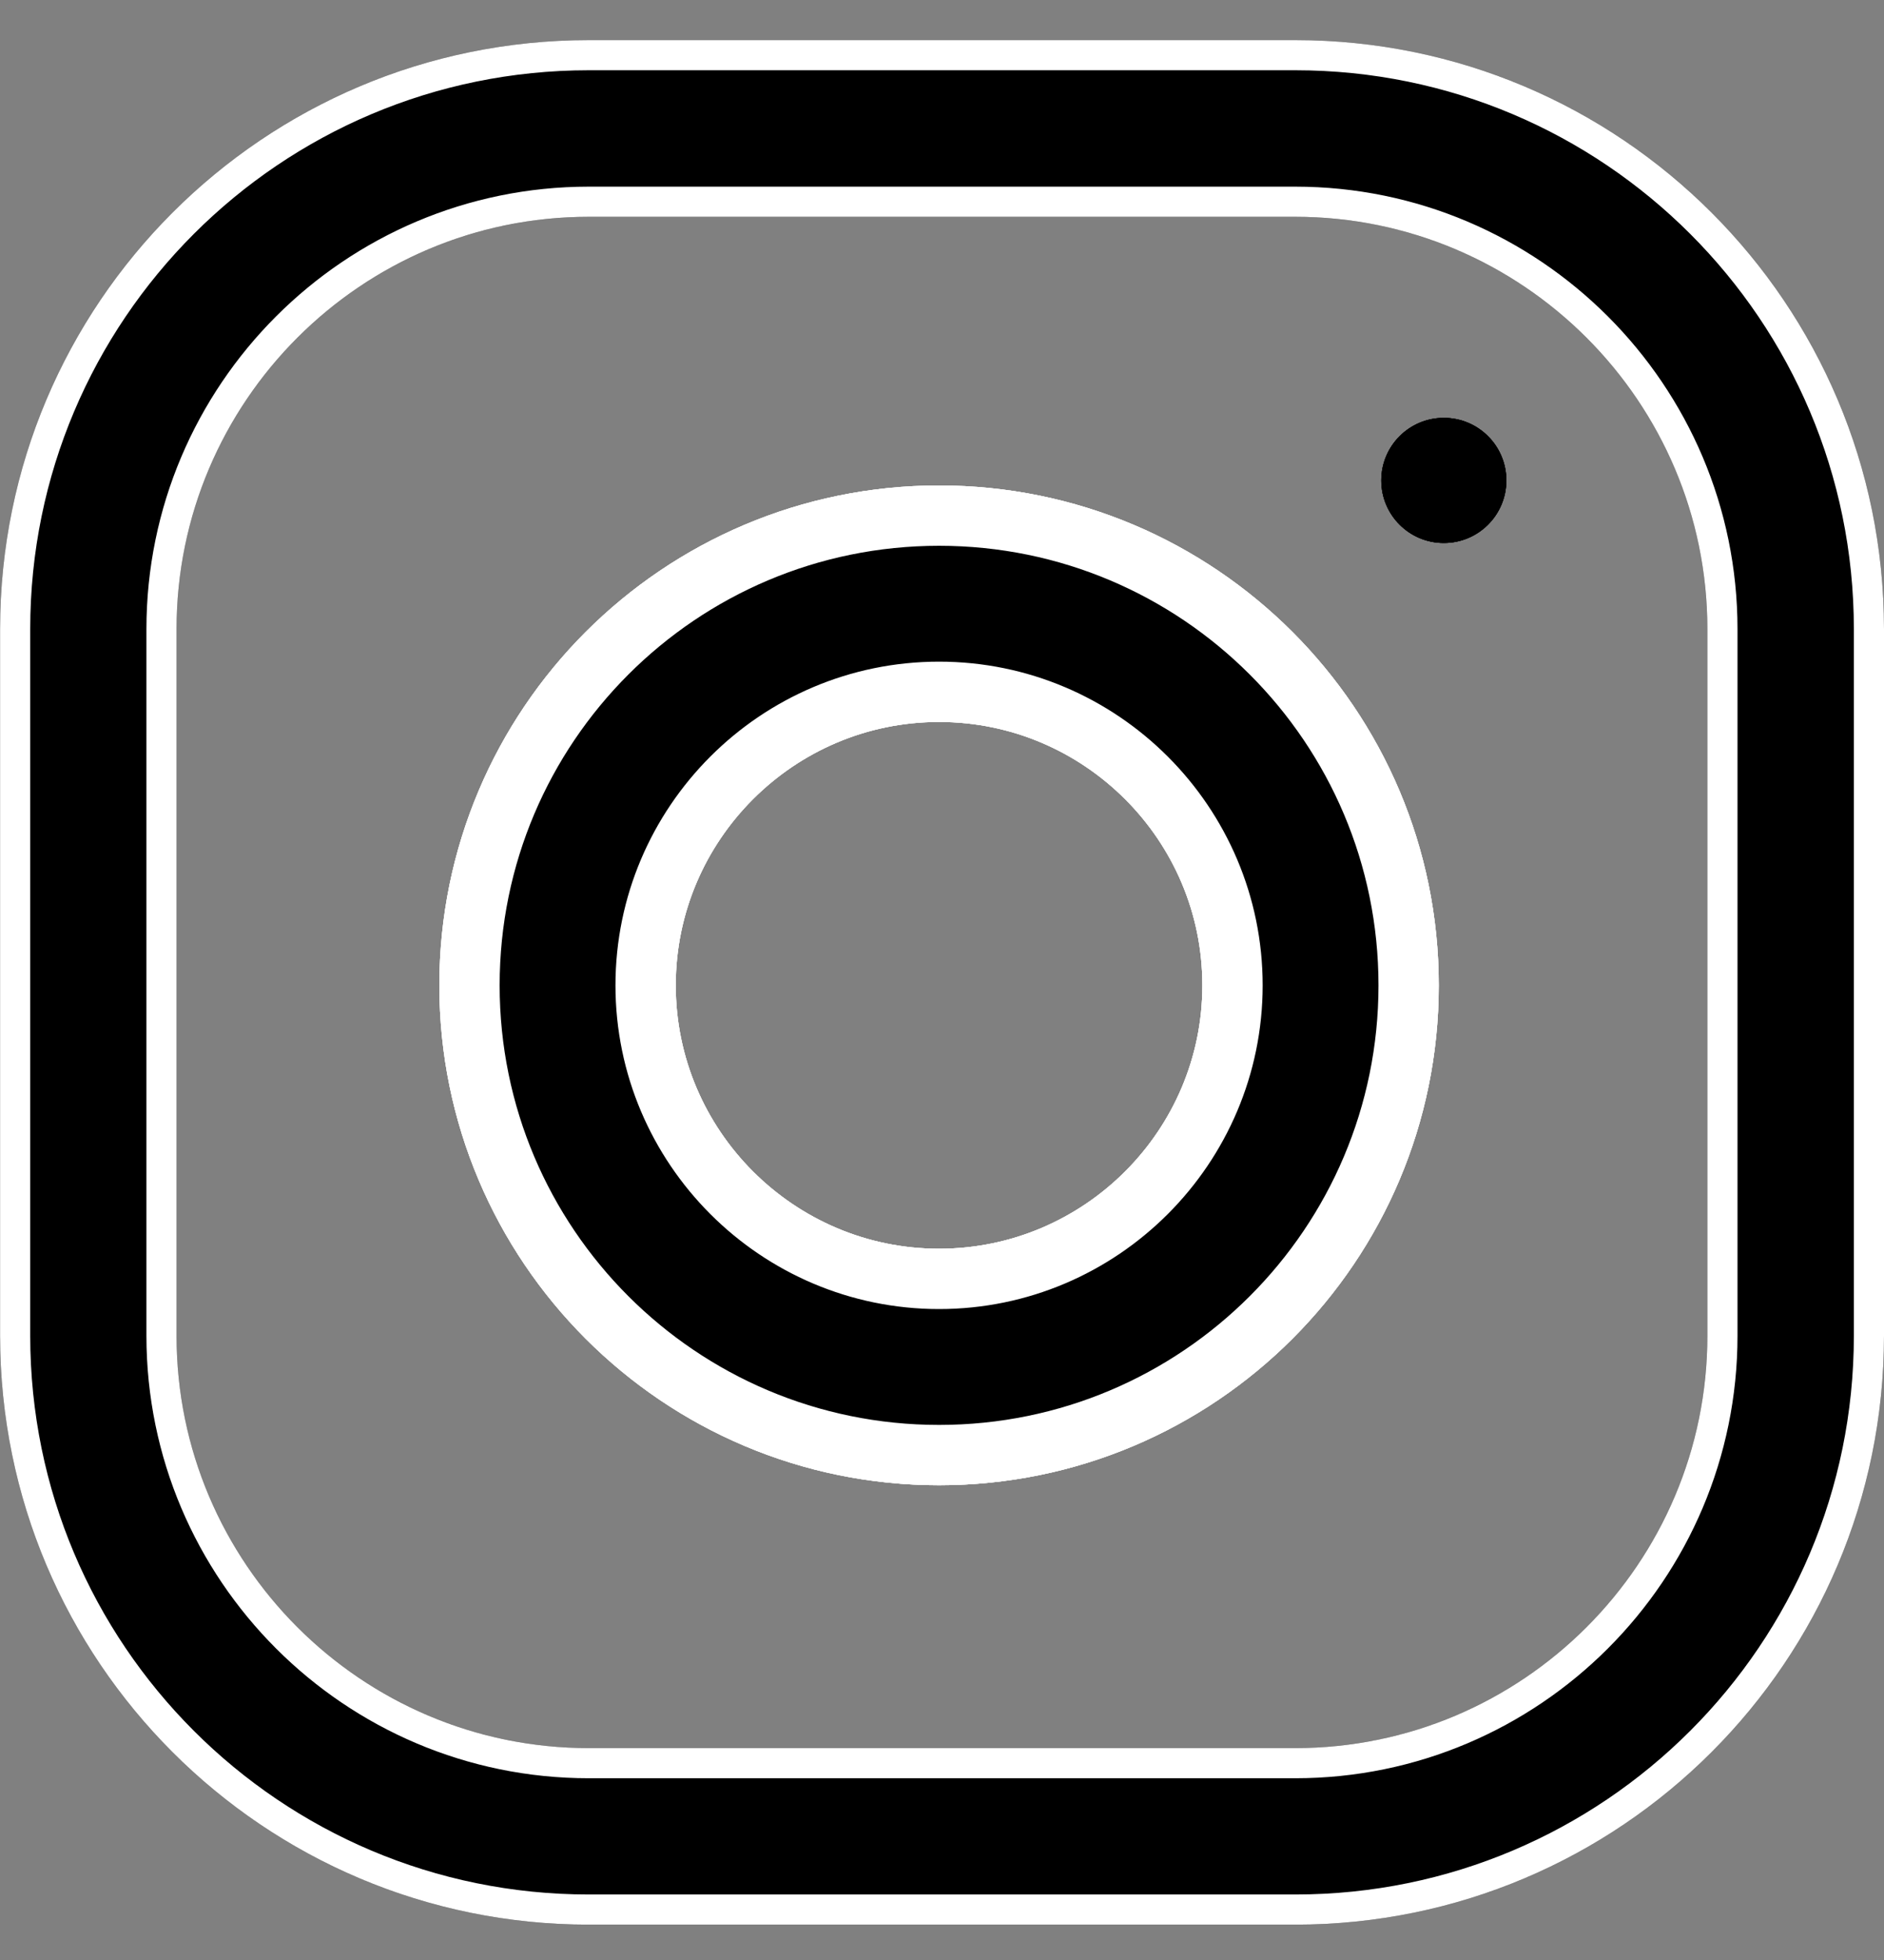 <?xml version="1.0" encoding="UTF-8"?>
<svg id="SVGDoc" width="25" height="26" xmlns="http://www.w3.org/2000/svg" version="1.1" xmlns:xlink="http://www.w3.org/1999/xlink" xmlns:avocode="https://avocode.com/" viewBox="0 0 25 26"><rect x="0" y="0" width="25" height="26" fill="#808080" stroke="none"/><defs><clipPath id="ClipPath1166"><path d="M22.656,17.72c0,3.016 -2.453,5.469 -5.469,5.469h-9.375c-3.016,0 -5.469,-2.453 -5.469,-5.469v-9.375c0,-3.016 2.453,-5.469 5.469,-5.469h9.375c3.016,0 5.469,2.453 5.469,5.469zM17.188,0.532h-9.375c-4.314,0 -7.812,3.498 -7.812,7.812v9.375c0,4.314 3.498,7.812 7.812,7.812h9.375c4.314,0 7.812,-3.498 7.812,-7.812v-9.375c0,-4.314 -3.498,-7.812 -7.812,-7.812z" fill="currentColor"></path></clipPath><clipPath id="ClipPath1176"><path d="M22.656,17.72c0,3.016 -2.453,5.469 -5.469,5.469h-9.375c-3.016,0 -5.469,-2.453 -5.469,-5.469v-9.375c0,-3.016 2.453,-5.469 5.469,-5.469h9.375c3.016,0 5.469,2.453 5.469,5.469zM17.188,0.532h-9.375c-4.314,0 -7.812,3.498 -7.812,7.812v9.375c0,4.314 3.498,7.812 7.812,7.812h9.375c4.314,0 7.812,-3.498 7.812,-7.812v-9.375c0,-4.314 -3.498,-7.812 -7.812,-7.812z" fill="currentColor"></path></clipPath><clipPath id="ClipPath1188"><path d="M22.656,17.72c0,3.016 -2.453,5.469 -5.469,5.469h-9.375c-3.016,0 -5.469,-2.453 -5.469,-5.469v-9.375c0,-3.016 2.453,-5.469 5.469,-5.469h9.375c3.016,0 5.469,2.453 5.469,5.469zM17.188,0.532h-9.375c-4.314,0 -7.812,3.498 -7.812,7.812v9.375c0,4.314 3.498,7.812 7.812,7.812h9.375c4.314,0 7.812,-3.498 7.812,-7.812v-9.375c0,-4.314 -3.498,-7.812 -7.812,-7.812z" fill="currentColor"></path></clipPath></defs><desc>Generated with Avocode.</desc><g><g><title>Ellipse 1006</title><path d="M18.329,6.373c0,-0.459 0.372,-0.83 0.83,-0.83c0.459,0 0.83,0.372 0.83,0.83c0,0.459 -0.372,0.83 -0.83,0.83c-0.459,0 -0.83,-0.372 -0.83,-0.83z" fill="currentColor" fill-opacity="1"></path></g><g><title>Group 13673</title><g><title>Ellipse 1006</title><path d="M18.329,6.373c0,-0.459 0.372,-0.83 0.83,-0.83c0.459,0 0.83,0.372 0.83,0.83c0,0.459 -0.372,0.83 -0.83,0.83c-0.459,0 -0.83,-0.372 -0.83,-0.83z" fill="currentColor" fill-opacity="1"></path></g></g><g><title>Group 13674</title><g><title>Group 13673</title><g><title>Ellipse 1006</title><path d="M18.329,6.373c0,-0.459 0.372,-0.83 0.83,-0.83c0.459,0 0.83,0.372 0.83,0.83c0,0.459 -0.372,0.83 -0.83,0.83c-0.459,0 -0.83,-0.372 -0.83,-0.83z" fill="currentColor" fill-opacity="1"></path></g></g></g><g><title>Path 23140</title><path d="M12.461,16.965c-2.146,0 -3.894,-1.748 -3.894,-3.894c0,-2.148 1.748,-3.894 3.894,-3.894c2.146,0 3.894,1.746 3.894,3.894c0,2.146 -1.748,3.894 -3.894,3.894zM12.461,6.84c-3.441,0 -6.231,2.79 -6.231,6.231c0,3.441 2.79,6.231 6.231,6.231c3.441,0 6.231,-2.79 6.231,-6.231c0,-3.441 -2.79,-6.231 -6.231,-6.231z" fill="currentColor" fill-opacity="1"></path><path d="M12.461,16.965c-2.146,0 -3.894,-1.748 -3.894,-3.894c0,-2.148 1.748,-3.894 3.894,-3.894c2.146,0 3.894,1.746 3.894,3.894c0,2.146 -1.748,3.894 -3.894,3.894zM12.461,6.84c-3.441,0 -6.231,2.79 -6.231,6.231c0,3.441 2.79,6.231 6.231,6.231c3.441,0 6.231,-2.79 6.231,-6.231c0,-3.441 -2.79,-6.231 -6.231,-6.231z" fill-opacity="0" fill="currentColor" stroke-dashoffset="0" stroke-linejoin="miter" stroke-linecap="butt" stroke-opacity="1" stroke="#ffffff" stroke-miterlimit="20" stroke-width="0.8"></path></g><g><title>Group 13671</title><g><title>Path 23140</title><path d="M12.461,16.965c-2.146,0 -3.894,-1.748 -3.894,-3.894c0,-2.148 1.748,-3.894 3.894,-3.894c2.146,0 3.894,1.746 3.894,3.894c0,2.146 -1.748,3.894 -3.894,3.894zM12.461,6.84c-3.441,0 -6.231,2.79 -6.231,6.231c0,3.441 2.79,6.231 6.231,6.231c3.441,0 6.231,-2.79 6.231,-6.231c0,-3.441 -2.79,-6.231 -6.231,-6.231z" fill="currentColor" fill-opacity="1"></path><path d="M12.461,16.965c-2.146,0 -3.894,-1.748 -3.894,-3.894c0,-2.148 1.748,-3.894 3.894,-3.894c2.146,0 3.894,1.746 3.894,3.894c0,2.146 -1.748,3.894 -3.894,3.894zM12.461,6.84c-3.441,0 -6.231,2.79 -6.231,6.231c0,3.441 2.79,6.231 6.231,6.231c3.441,0 6.231,-2.79 6.231,-6.231c0,-3.441 -2.79,-6.231 -6.231,-6.231z" fill-opacity="0" fill="currentColor" stroke-dashoffset="0" stroke-linejoin="miter" stroke-linecap="butt" stroke-opacity="1" stroke="#ffffff" stroke-miterlimit="20" stroke-width="0.8"></path></g></g><g><title>Group 13672</title><g><title>Group 13671</title><g><title>Path 23140</title><path d="M12.461,16.965c-2.146,0 -3.894,-1.748 -3.894,-3.894c0,-2.148 1.748,-3.894 3.894,-3.894c2.146,0 3.894,1.746 3.894,3.894c0,2.146 -1.748,3.894 -3.894,3.894zM12.461,6.84c-3.441,0 -6.231,2.79 -6.231,6.231c0,3.441 2.79,6.231 6.231,6.231c3.441,0 6.231,-2.79 6.231,-6.231c0,-3.441 -2.79,-6.231 -6.231,-6.231z" fill="currentColor" fill-opacity="1"></path><path d="M12.461,16.965c-2.146,0 -3.894,-1.748 -3.894,-3.894c0,-2.148 1.748,-3.894 3.894,-3.894c2.146,0 3.894,1.746 3.894,3.894c0,2.146 -1.748,3.894 -3.894,3.894zM12.461,6.84c-3.441,0 -6.231,2.79 -6.231,6.231c0,3.441 2.79,6.231 6.231,6.231c3.441,0 6.231,-2.79 6.231,-6.231c0,-3.441 -2.79,-6.231 -6.231,-6.231z" fill-opacity="0" fill="currentColor" stroke-dashoffset="0" stroke-linejoin="miter" stroke-linecap="butt" stroke-opacity="1" stroke="#ffffff" stroke-miterlimit="20" stroke-width="0.8"></path></g></g></g><g><title>Path 23139</title><path d="M22.656,17.72c0,3.016 -2.453,5.469 -5.469,5.469h-9.375c-3.016,0 -5.469,-2.453 -5.469,-5.469v-9.375c0,-3.016 2.453,-5.469 5.469,-5.469h9.375c3.016,0 5.469,2.453 5.469,5.469zM17.188,0.532h-9.375c-4.314,0 -7.812,3.498 -7.812,7.812v9.375c0,4.314 3.498,7.812 7.812,7.812h9.375c4.314,0 7.812,-3.498 7.812,-7.812v-9.375c0,-4.314 -3.498,-7.812 -7.812,-7.812z" fill="currentColor" fill-opacity="1"></path><path d="M22.656,17.72c0,3.016 -2.453,5.469 -5.469,5.469h-9.375c-3.016,0 -5.469,-2.453 -5.469,-5.469v-9.375c0,-3.016 2.453,-5.469 5.469,-5.469h9.375c3.016,0 5.469,2.453 5.469,5.469zM17.188,0.532h-9.375c-4.314,0 -7.812,3.498 -7.812,7.812v9.375c0,4.314 3.498,7.812 7.812,7.812h9.375c4.314,0 7.812,-3.498 7.812,-7.812v-9.375c0,-4.314 -3.498,-7.812 -7.812,-7.812z" fill-opacity="0" fill="currentColor" stroke-dashoffset="0" stroke-linejoin="miter" stroke-linecap="butt" stroke-opacity="1" stroke="#ffffff" stroke-miterlimit="20" stroke-width="0.8" clip-path="url(&quot;#ClipPath1166&quot;)"></path></g><g><title>Group 13669</title><g><title>Path 23139</title><path d="M22.656,17.72c0,3.016 -2.453,5.469 -5.469,5.469h-9.375c-3.016,0 -5.469,-2.453 -5.469,-5.469v-9.375c0,-3.016 2.453,-5.469 5.469,-5.469h9.375c3.016,0 5.469,2.453 5.469,5.469zM17.188,0.532h-9.375c-4.314,0 -7.812,3.498 -7.812,7.812v9.375c0,4.314 3.498,7.812 7.812,7.812h9.375c4.314,0 7.812,-3.498 7.812,-7.812v-9.375c0,-4.314 -3.498,-7.812 -7.812,-7.812z" fill="currentColor" fill-opacity="1"></path><path d="M22.656,17.72c0,3.016 -2.453,5.469 -5.469,5.469h-9.375c-3.016,0 -5.469,-2.453 -5.469,-5.469v-9.375c0,-3.016 2.453,-5.469 5.469,-5.469h9.375c3.016,0 5.469,2.453 5.469,5.469zM17.188,0.532h-9.375c-4.314,0 -7.812,3.498 -7.812,7.812v9.375c0,4.314 3.498,7.812 7.812,7.812h9.375c4.314,0 7.812,-3.498 7.812,-7.812v-9.375c0,-4.314 -3.498,-7.812 -7.812,-7.812z" fill-opacity="0" fill="currentColor" stroke-dashoffset="0" stroke-linejoin="miter" stroke-linecap="butt" stroke-opacity="1" stroke="#ffffff" stroke-miterlimit="20" stroke-width="0.8" clip-path="url(&quot;#ClipPath1176&quot;)"></path></g></g><g><title>Group 13670</title><g><title>Group 13669</title><g><title>Path 23139</title><path d="M22.656,17.72c0,3.016 -2.453,5.469 -5.469,5.469h-9.375c-3.016,0 -5.469,-2.453 -5.469,-5.469v-9.375c0,-3.016 2.453,-5.469 5.469,-5.469h9.375c3.016,0 5.469,2.453 5.469,5.469zM17.188,0.532h-9.375c-4.314,0 -7.812,3.498 -7.812,7.812v9.375c0,4.314 3.498,7.812 7.812,7.812h9.375c4.314,0 7.812,-3.498 7.812,-7.812v-9.375c0,-4.314 -3.498,-7.812 -7.812,-7.812z" fill="currentColor" fill-opacity="1"></path><path d="M22.656,17.72c0,3.016 -2.453,5.469 -5.469,5.469h-9.375c-3.016,0 -5.469,-2.453 -5.469,-5.469v-9.375c0,-3.016 2.453,-5.469 5.469,-5.469h9.375c3.016,0 5.469,2.453 5.469,5.469zM17.188,0.532h-9.375c-4.314,0 -7.812,3.498 -7.812,7.812v9.375c0,4.314 3.498,7.812 7.812,7.812h9.375c4.314,0 7.812,-3.498 7.812,-7.812v-9.375c0,-4.314 -3.498,-7.812 -7.812,-7.812z" fill-opacity="0" fill="currentColor" stroke-dashoffset="0" stroke-linejoin="miter" stroke-linecap="butt" stroke-opacity="1" stroke="#ffffff" stroke-miterlimit="20" stroke-width="0.8" clip-path="url(&quot;#ClipPath1188&quot;)"></path></g></g></g></g></svg>